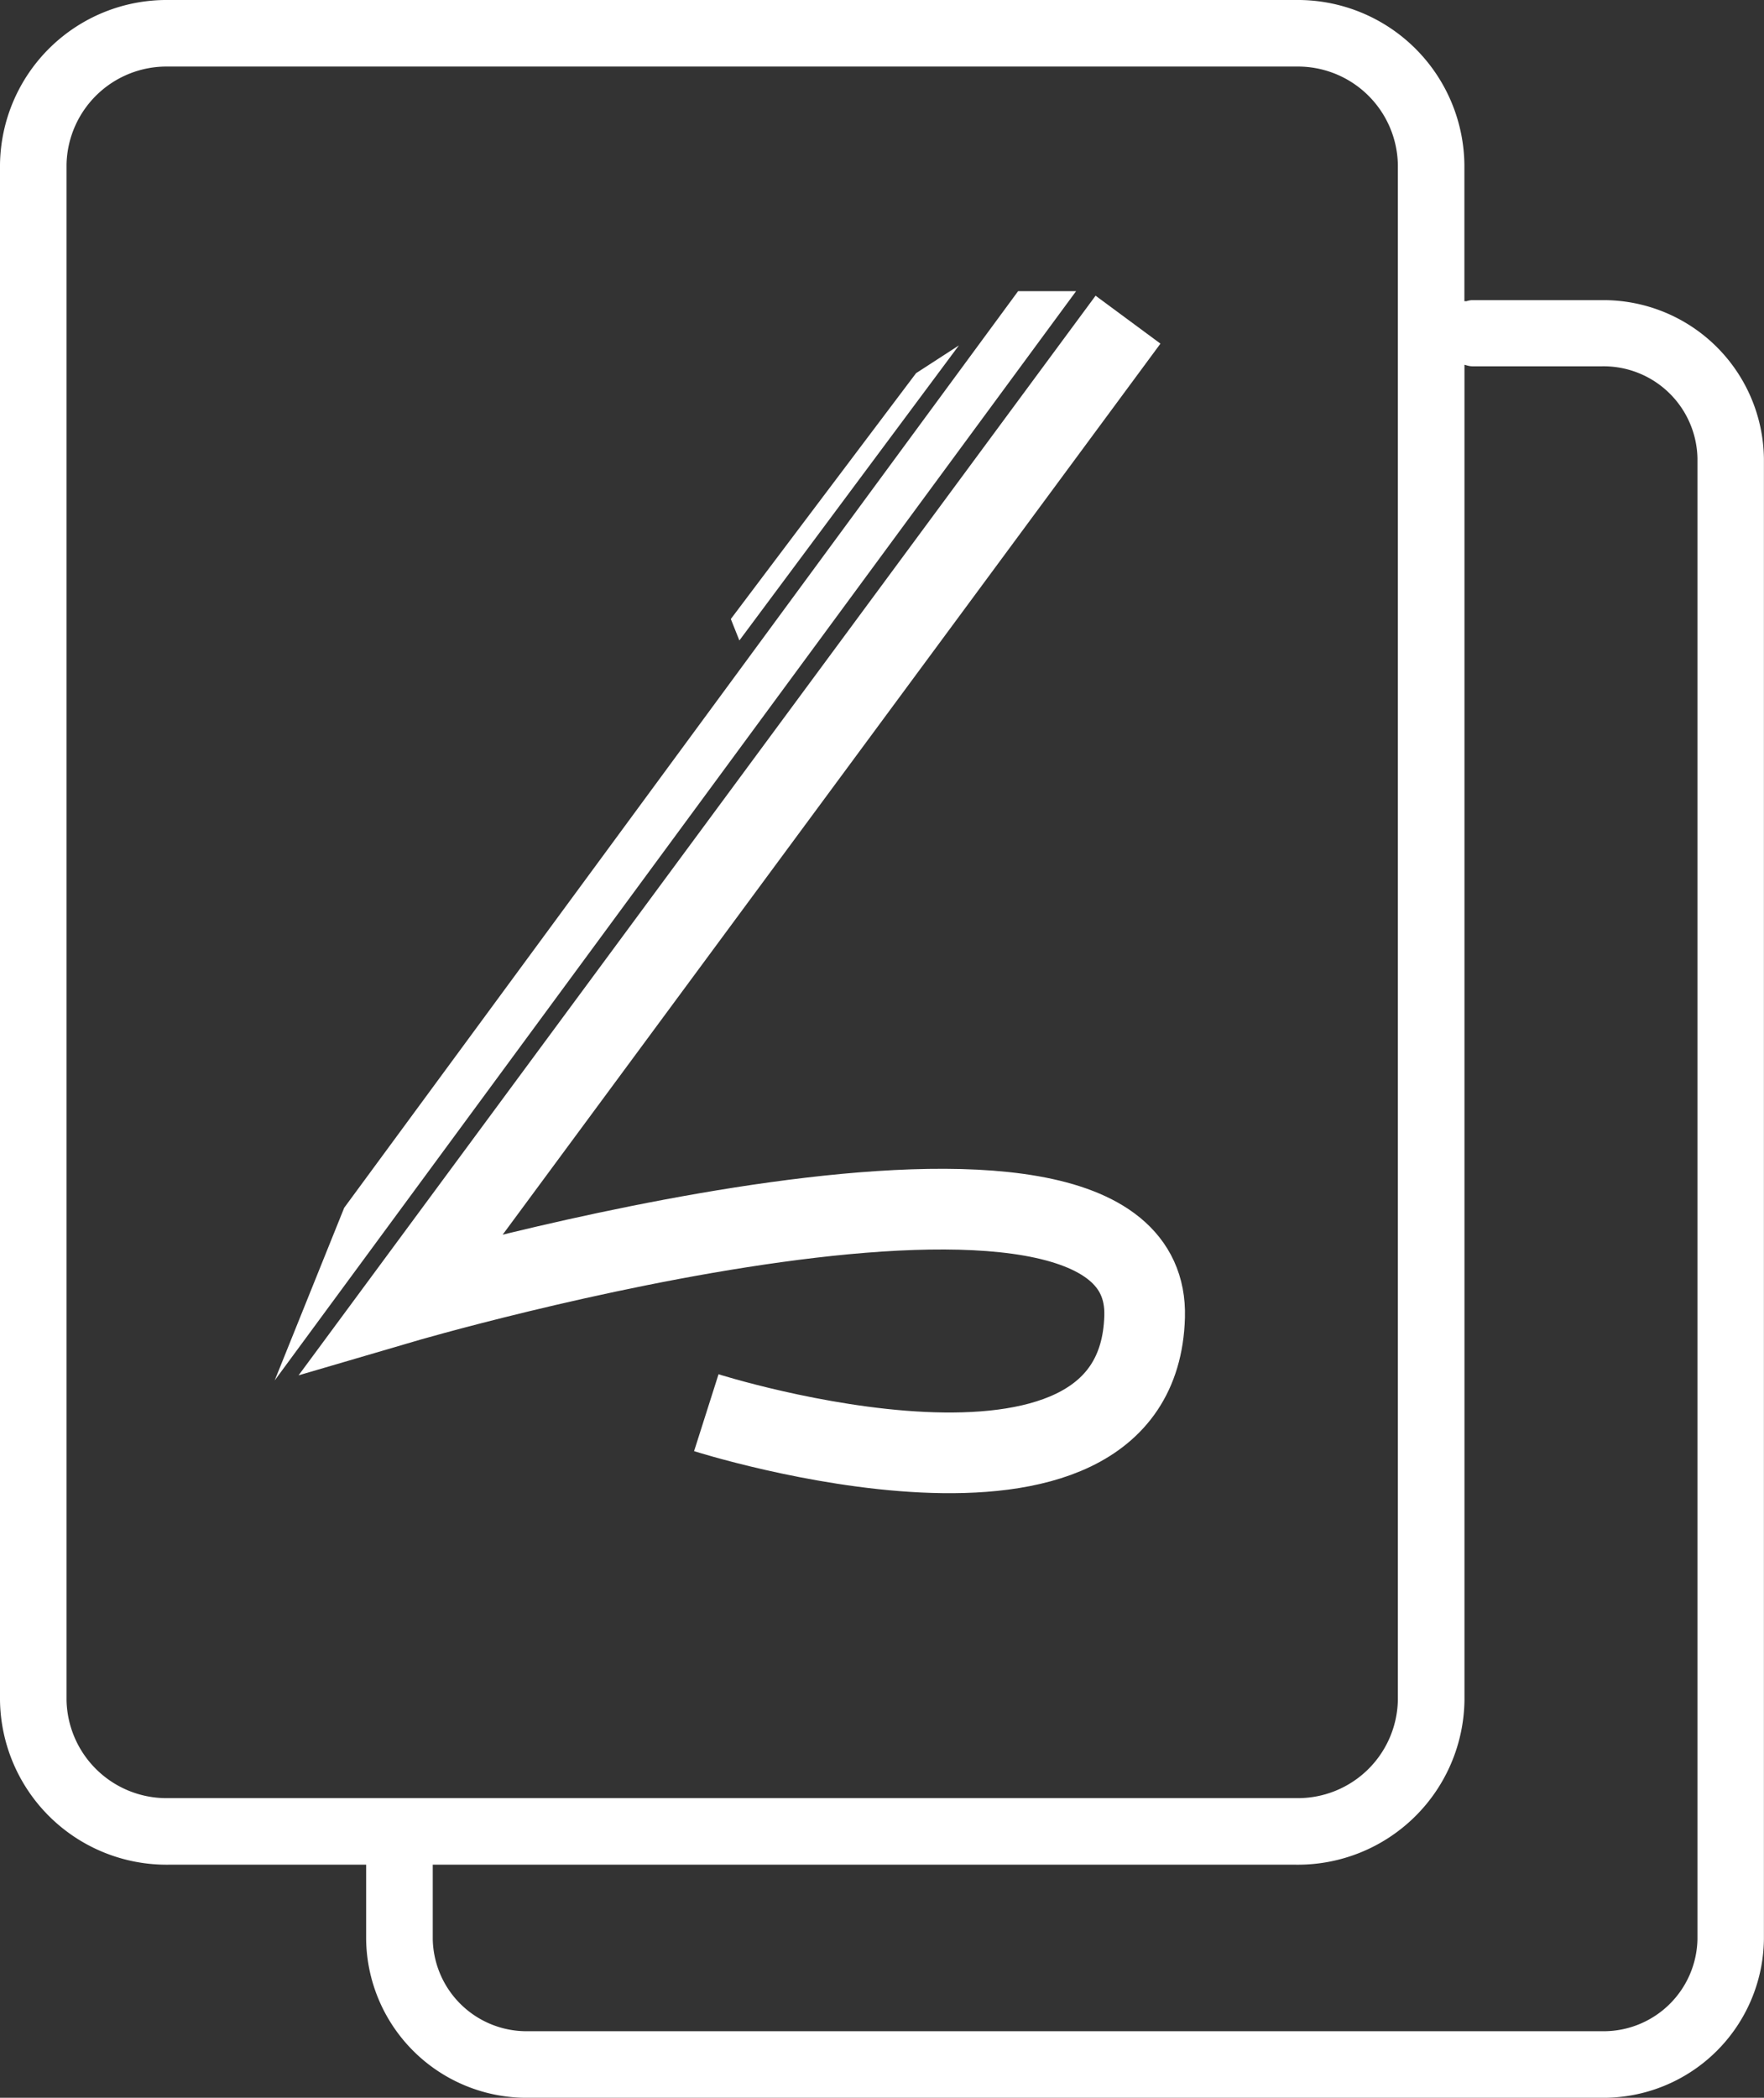 <svg xmlns="http://www.w3.org/2000/svg" id="icon_styles" width="21.873" height="26" viewBox="0 0 21.873 26">
    <rect x="0" y="0" width="21.873" height="26" fill="#333333" stroke="none"/>
    <defs>
        <style>
            .cls-1{fill:#fff}.cls-2{fill:none;stroke:#fff}
        </style>
    </defs>
    <g id="Document-Icon">
        <path id="Shape" d="M19.866 26H6.547a1.99 1.99 0 0 1-2.007-1.967v-.922H2.087A2.066 2.066 0 0 1 0 21.071V2.04A2.066 2.066 0 0 1 2.087 0h13.984a2.066 2.066 0 0 1 2.087 2.04v1.693h.026a.249.249 0 0 1 .069-.013h1.612a1.99 1.99 0 0 1 2.007 1.967v18.346A1.99 1.99 0 0 1 19.866 26zm-14.5-2.889v.922a1.164 1.164 0 0 0 1.183 1.142h13.317a1.164 1.164 0 0 0 1.182-1.142V5.682a1.164 1.164 0 0 0-1.182-1.142h-1.612a.261.261 0 0 1-.069-.012l-.026-.007v16.55a2.066 2.066 0 0 1-2.087 2.04zM2.087.825A1.24 1.24 0 0 0 .825 2.04v19.031a1.24 1.24 0 0 0 1.262 1.215h13.984a1.24 1.24 0 0 0 1.262-1.215V2.04A1.24 1.24 0 0 0 16.071.825z" class="cls-1"/>
        <path id="Path_138" d="M12.987 5.962l-9 12.186s9.287-2.724 9.206.17-5.435 1.191-5.435 1.191" class="cls-2" data-name="Path 138" transform="translate(1 -2)"/>
    </g>
    <path id="Path_139" d="M9.656-1.891h.719l-9.937 13.5.862-2.14z" class="cls-1" data-name="Path 139" transform="translate(2.968 5.5)"/>
    <path id="Path_140" d="M1.094 3.172L3.391.125l.531-.344L1.2 3.438z" class="cls-1" data-name="Path 140" transform="translate(7.968 4.5)"/>
</svg>
